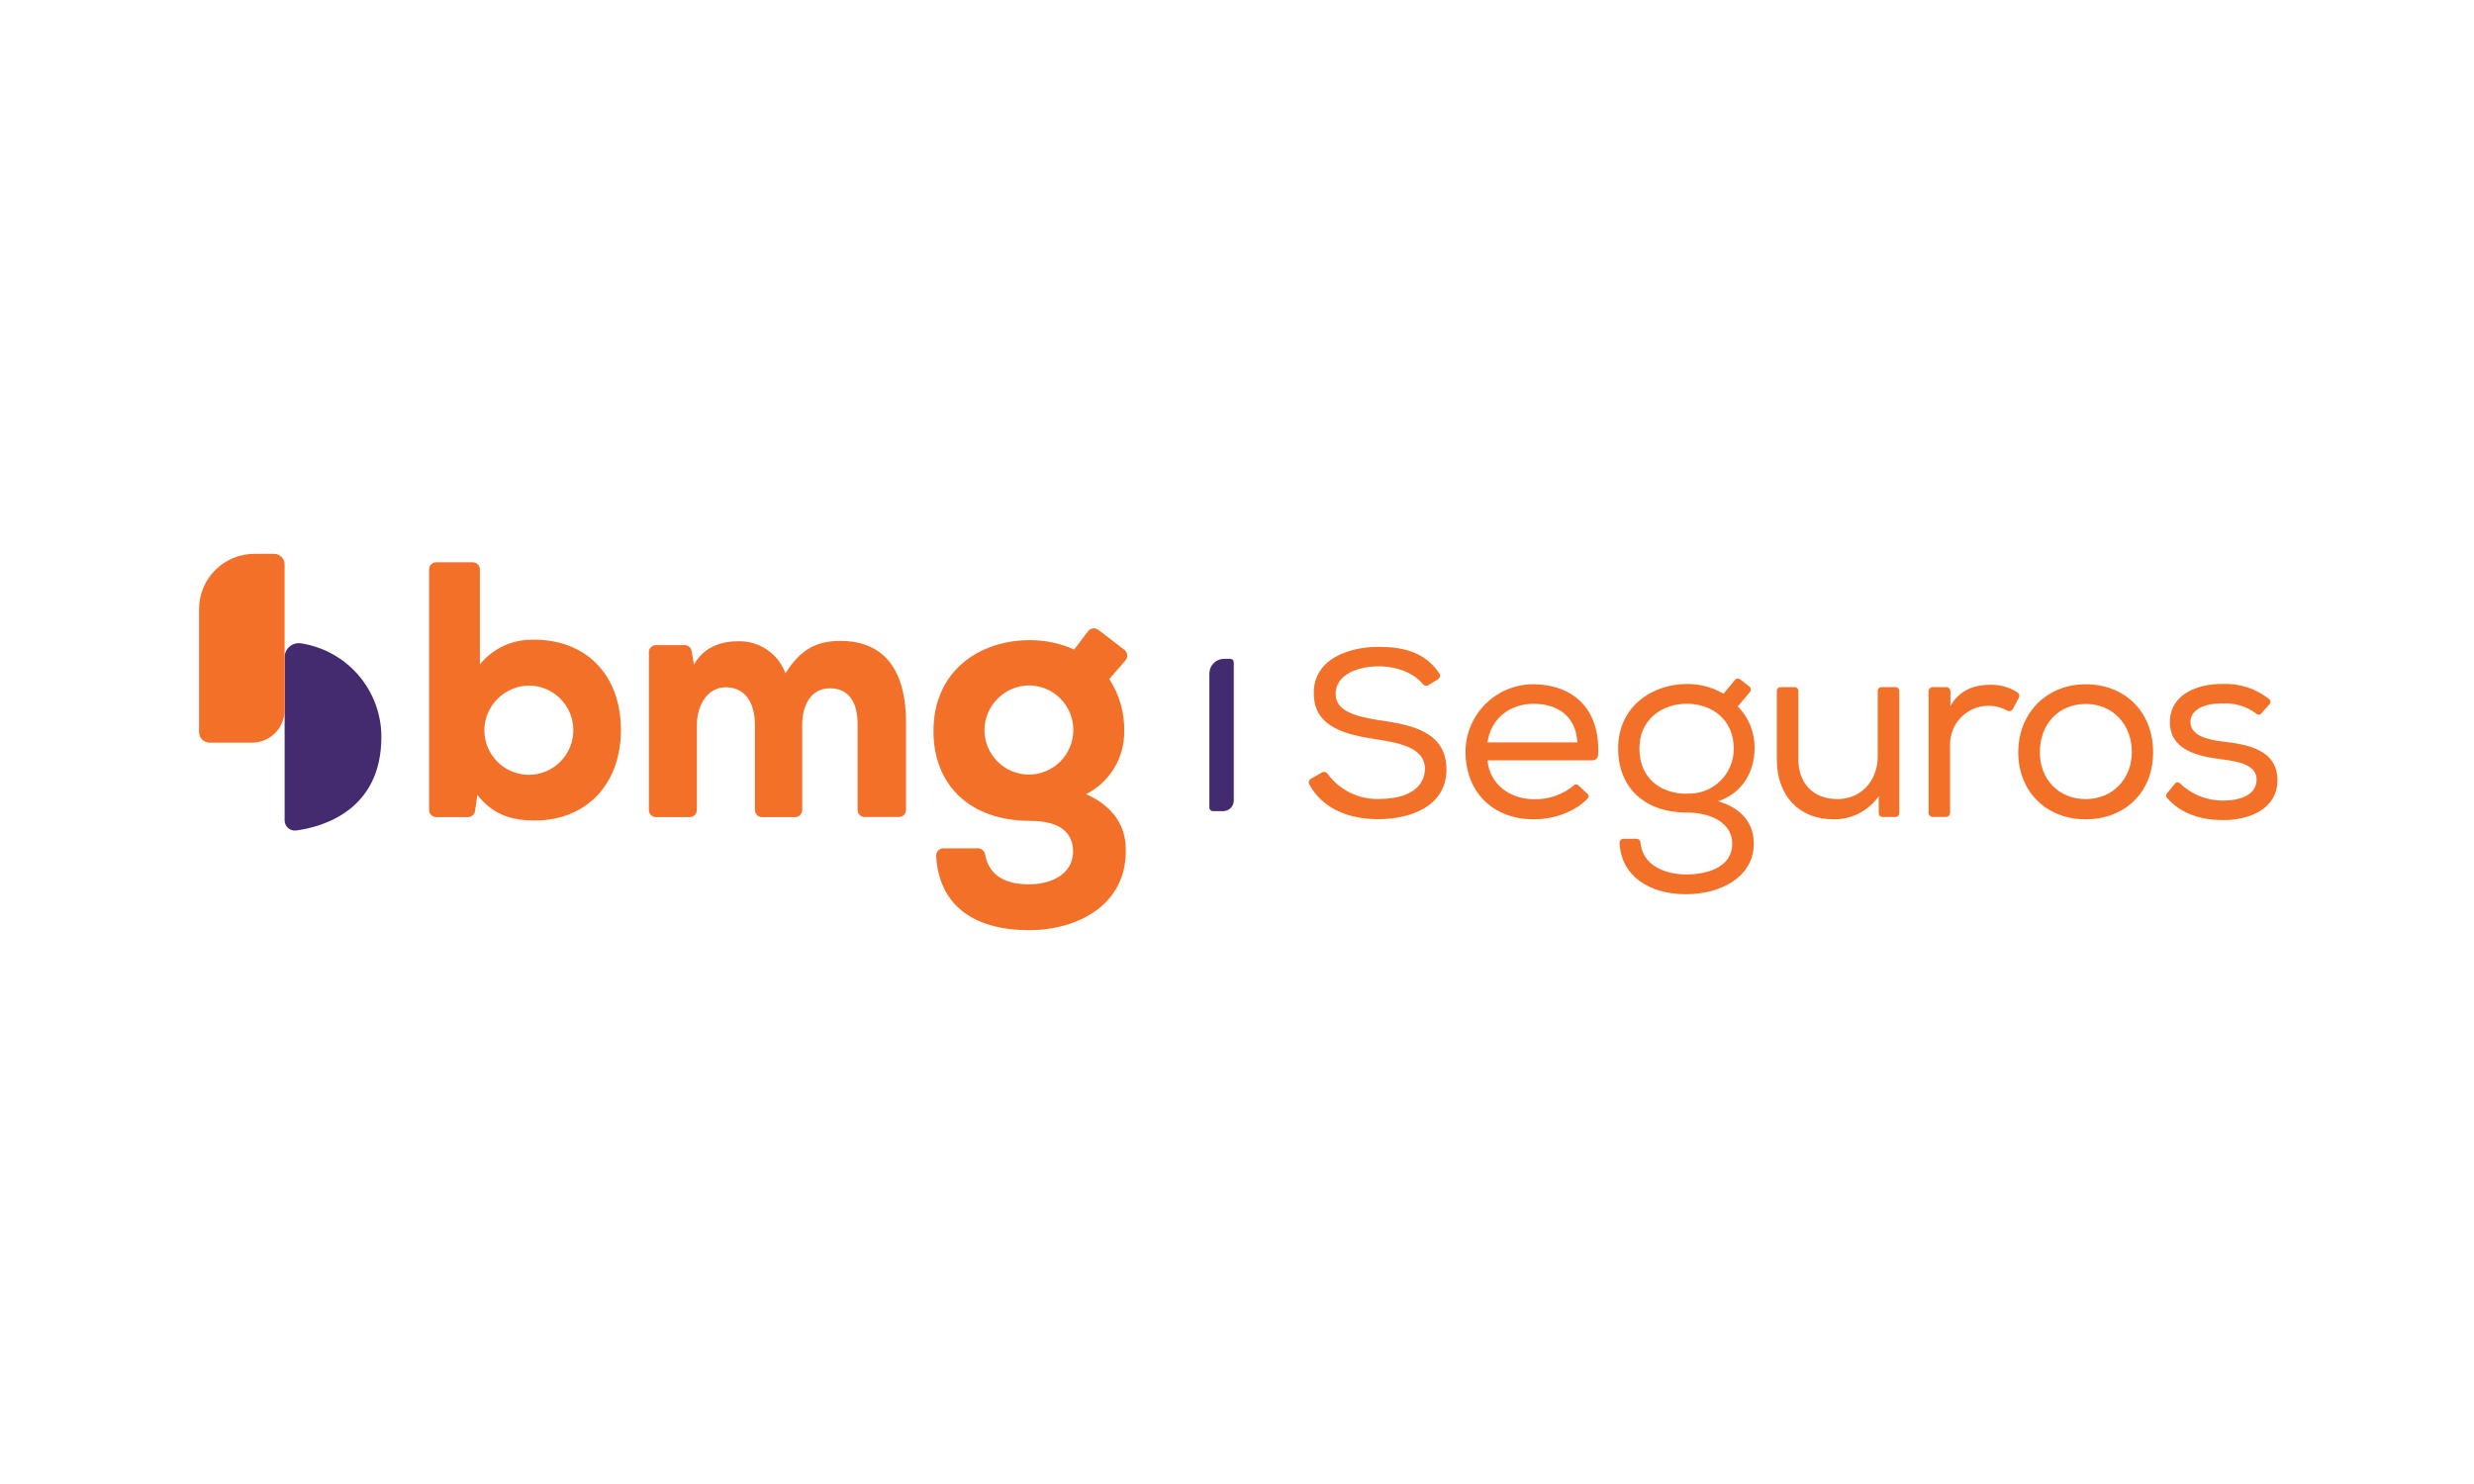 <svg width="200" height="120" viewBox="0 0 244 130" fill="none" xmlns="http://www.w3.org/2000/svg">
<path d="M82.864 55.028C80.459 55.028 78.912 55.925 77.465 58.224C77.113 57.263 76.464 56.438 75.612 55.87C74.76 55.301 73.749 55.019 72.726 55.063C71.34 55.063 69.465 55.512 68.446 57.367L68.214 56.026C68.187 55.863 68.103 55.714 67.976 55.607C67.85 55.5 67.689 55.441 67.524 55.441H64.67C64.489 55.448 64.317 55.525 64.191 55.655C64.065 55.786 63.995 55.961 63.995 56.142V71.709C63.995 71.895 64.069 72.073 64.2 72.205C64.332 72.336 64.51 72.41 64.696 72.41H68.028C68.214 72.41 68.392 72.336 68.523 72.205C68.655 72.073 68.728 71.895 68.728 71.709V63.341C68.728 61.42 69.737 59.6 71.592 59.6C73.447 59.6 74.455 61.077 74.455 63.306V71.709C74.455 71.895 74.529 72.073 74.661 72.205C74.792 72.336 74.97 72.41 75.156 72.41H78.428C78.612 72.407 78.787 72.332 78.917 72.201C79.046 72.07 79.118 71.893 79.118 71.709V63.306C79.118 61.385 79.975 59.701 81.851 59.701C83.726 59.701 84.583 61.108 84.583 63.23V71.699C84.583 71.885 84.657 72.063 84.788 72.195C84.92 72.326 85.098 72.4 85.284 72.4H88.656C88.842 72.4 89.02 72.326 89.152 72.195C89.283 72.063 89.357 71.885 89.357 71.699V63.129C89.357 56.813 86.262 55.023 82.874 55.023" fill="#F37029"/>
<path d="M52.707 54.917C51.683 54.873 50.663 55.07 49.729 55.492C48.795 55.914 47.972 56.549 47.328 57.347V47.98C47.328 47.792 47.254 47.611 47.12 47.478C46.987 47.344 46.806 47.27 46.617 47.27H43.003C42.819 47.275 42.643 47.352 42.515 47.485C42.387 47.618 42.316 47.796 42.317 47.98V71.699C42.317 71.792 42.334 71.885 42.37 71.971C42.405 72.057 42.457 72.135 42.522 72.201C42.588 72.267 42.666 72.32 42.752 72.356C42.838 72.391 42.93 72.41 43.023 72.41H46.179C46.345 72.403 46.504 72.339 46.627 72.227C46.751 72.116 46.831 71.965 46.855 71.8L47.081 70.222C48.674 72.269 50.61 72.743 52.768 72.743C57.809 72.743 61.237 69.168 61.237 63.825C61.237 58.279 57.708 54.907 52.702 54.907M52.173 68.241C51.59 68.241 51.012 68.125 50.474 67.9C49.936 67.675 49.447 67.346 49.038 66.931C48.628 66.516 48.304 66.023 48.086 65.483C47.868 64.942 47.76 64.363 47.767 63.779C47.796 62.636 48.263 61.548 49.07 60.739C49.877 59.93 50.965 59.461 52.107 59.429C53.276 59.42 54.4 59.876 55.233 60.696C56.065 61.516 56.538 62.634 56.546 63.802C56.555 64.971 56.099 66.095 55.279 66.927C54.459 67.76 53.342 68.232 52.173 68.241" fill="#F37029"/>
<path d="M28.066 56.652C28.066 56.45 28.11 56.251 28.194 56.068C28.277 55.885 28.4 55.722 28.553 55.59C28.705 55.458 28.884 55.361 29.078 55.305C29.272 55.249 29.475 55.236 29.674 55.265C31.881 55.601 33.895 56.716 35.352 58.408C36.808 60.1 37.611 62.258 37.614 64.491C37.614 71.811 31.731 73.388 29.21 73.731C29.067 73.75 28.922 73.738 28.784 73.696C28.646 73.653 28.519 73.582 28.411 73.487C28.303 73.391 28.217 73.273 28.158 73.142C28.1 73.01 28.07 72.867 28.071 72.723C28.071 72.723 28.071 60.896 28.071 56.667" fill="#442B70"/>
<path d="M20.681 65.066H24.86C25.711 65.064 26.527 64.726 27.129 64.124C27.731 63.522 28.07 62.706 28.071 61.854V47.447C28.065 47.181 27.957 46.929 27.769 46.741C27.581 46.553 27.328 46.445 27.063 46.438H25.087C23.644 46.437 22.26 47.008 21.237 48.026C20.215 49.044 19.638 50.425 19.632 51.868V64.027C19.635 64.303 19.747 64.568 19.943 64.762C20.139 64.957 20.404 65.066 20.681 65.066Z" fill="#F37029"/>
<path d="M107.117 70.147C108.253 69.571 109.207 68.691 109.871 67.603C110.536 66.516 110.884 65.266 110.878 63.992C110.924 62.149 110.411 60.335 109.406 58.789L111.004 56.944C111.067 56.87 111.114 56.783 111.143 56.69C111.172 56.596 111.181 56.498 111.171 56.401C111.161 56.304 111.131 56.21 111.083 56.125C111.035 56.04 110.97 55.965 110.893 55.906L108.317 53.929C108.164 53.815 107.972 53.765 107.783 53.792C107.594 53.818 107.424 53.918 107.309 54.071L105.942 55.88C104.563 55.263 103.068 54.947 101.557 54.953C96.646 54.953 92.064 57.947 92.064 63.921C92.064 69.366 95.799 72.778 101.567 72.778C104.732 72.778 105.831 74.094 105.831 75.803C105.831 77.976 103.77 79.04 101.491 79.04C99.328 79.04 97.554 78.314 97.156 76.08C97.124 75.914 97.035 75.763 96.905 75.654C96.774 75.546 96.61 75.486 96.44 75.486H93.057C92.957 75.485 92.859 75.506 92.767 75.545C92.676 75.585 92.593 75.643 92.525 75.716C92.457 75.788 92.405 75.875 92.371 75.969C92.338 76.063 92.324 76.162 92.331 76.262C92.583 80.844 95.729 83.562 101.491 83.562C106.331 83.562 111.029 81.041 111.029 75.803C111.029 74.795 111.029 71.891 107.117 70.147M101.491 68.216C100.908 68.216 100.331 68.1 99.793 67.876C99.255 67.65 98.767 67.321 98.358 66.906C97.948 66.491 97.625 65.998 97.407 65.457C97.19 64.916 97.082 64.338 97.09 63.755C97.119 62.614 97.585 61.527 98.392 60.72C99.199 59.912 100.284 59.445 101.425 59.414C102.003 59.41 102.577 59.52 103.112 59.737C103.648 59.954 104.135 60.275 104.547 60.68C104.959 61.086 105.286 61.569 105.512 62.101C105.737 62.633 105.855 63.205 105.859 63.782C105.863 64.36 105.754 64.933 105.537 65.469C105.32 66.005 104.999 66.492 104.593 66.904C104.188 67.316 103.705 67.644 103.173 67.869C102.64 68.094 102.069 68.212 101.491 68.216" fill="#F37029"/>
<path d="M223.009 62.202C222.953 62.264 222.876 62.302 222.793 62.308C222.71 62.313 222.628 62.286 222.565 62.232C221.607 61.49 220.412 61.121 219.203 61.194C217.438 61.169 216.012 61.789 216.037 63.059C216.062 64.329 217.62 64.773 219.228 64.955C221.562 65.237 224.672 65.706 224.617 68.867C224.566 71.433 222.132 72.703 219.253 72.703C217.186 72.703 215.139 72.153 213.708 70.495C213.66 70.438 213.634 70.367 213.634 70.293C213.634 70.219 213.66 70.148 213.708 70.091L214.524 69.083C214.554 69.049 214.591 69.022 214.632 69.003C214.674 68.984 214.719 68.974 214.764 68.974C214.809 68.974 214.854 68.984 214.895 69.003C214.937 69.022 214.974 69.049 215.003 69.083C215.576 69.635 216.252 70.069 216.992 70.36C217.733 70.651 218.523 70.792 219.319 70.777C220.72 70.777 222.51 70.334 222.56 68.761C222.585 67.359 221.083 66.946 219.112 66.709C216.652 66.401 214.005 65.751 214.005 63.029C214.005 60.307 216.727 59.243 219.193 59.273C220.868 59.197 222.513 59.735 223.82 60.785C223.853 60.813 223.88 60.846 223.899 60.884C223.919 60.921 223.93 60.963 223.934 61.005C223.937 61.047 223.932 61.09 223.918 61.13C223.905 61.17 223.884 61.207 223.856 61.239L223.009 62.202Z" fill="#F37029"/>
<path d="M156.601 70.147C156.656 70.202 156.687 70.276 156.687 70.353C156.687 70.431 156.656 70.505 156.601 70.56C155.286 71.947 153.173 72.627 151.273 72.627C147.29 72.627 144.513 69.985 144.538 65.887C144.551 65.006 144.738 64.136 145.088 63.328C145.439 62.52 145.945 61.789 146.579 61.177C147.213 60.565 147.962 60.084 148.782 59.763C149.602 59.441 150.478 59.285 151.358 59.303C155.049 59.379 157.857 61.632 157.615 66.305C157.603 66.443 157.54 66.572 157.438 66.665C157.337 66.758 157.203 66.81 157.065 66.809H146.7C146.937 69.169 148.878 70.646 151.343 70.646C152.767 70.673 154.152 70.183 155.24 69.264C155.295 69.21 155.369 69.179 155.447 69.179C155.524 69.179 155.599 69.21 155.654 69.264L156.601 70.147ZM155.568 65.065C155.462 62.58 153.753 61.229 151.238 61.229C149.009 61.229 147.063 62.58 146.7 65.04H155.568V65.065Z" fill="#F37029"/>
<path d="M166.331 78.066C168.534 78.066 170.843 77.265 170.843 75.042C170.843 72.97 168.741 71.957 166.356 71.957C162.323 71.957 159.591 69.622 159.591 65.63C159.591 61.405 163.064 59.278 166.356 59.278C167.631 59.26 168.887 59.593 169.986 60.241L171.12 58.864C171.184 58.796 171.27 58.753 171.363 58.744C171.455 58.735 171.548 58.76 171.624 58.814L172.532 59.53C172.572 59.562 172.605 59.601 172.629 59.646C172.653 59.691 172.668 59.74 172.673 59.791C172.678 59.842 172.672 59.894 172.657 59.942C172.641 59.991 172.615 60.036 172.582 60.074L171.387 61.486C171.927 62.03 172.352 62.678 172.637 63.389C172.922 64.101 173.061 64.863 173.046 65.63C173.046 67.808 171.932 70.036 169.441 70.842C171.932 71.568 172.97 73.176 172.97 75.016C172.97 78.334 169.678 80.017 166.286 80.017C162.57 80.017 159.863 78.147 159.732 74.936C159.731 74.885 159.741 74.835 159.76 74.788C159.779 74.741 159.807 74.698 159.842 74.662C159.878 74.626 159.92 74.597 159.967 74.577C160.014 74.558 160.064 74.548 160.115 74.548H161.416C161.513 74.55 161.605 74.588 161.675 74.656C161.745 74.723 161.788 74.814 161.794 74.911C162.001 77.134 164.098 78.051 166.331 78.071M166.381 70.091C166.979 70.119 167.577 70.024 168.137 69.813C168.698 69.602 169.209 69.279 169.641 68.864C170.072 68.449 170.415 67.951 170.647 67.399C170.88 66.847 170.998 66.254 170.994 65.655C170.994 62.726 168.766 61.224 166.356 61.224C164.072 61.224 161.688 62.65 161.688 65.63C161.688 68.609 163.81 70.106 166.371 70.106" fill="#F37029"/>
<path d="M185.291 72.033V70.344C184.789 71.063 184.117 71.648 183.336 72.046C182.554 72.445 181.686 72.644 180.809 72.627C177.542 72.627 175.239 70.419 175.239 66.689V59.944C175.239 59.849 175.276 59.758 175.343 59.691C175.41 59.624 175.502 59.586 175.596 59.586H177.008C177.055 59.586 177.101 59.595 177.144 59.613C177.187 59.631 177.226 59.658 177.259 59.691C177.292 59.724 177.318 59.764 177.335 59.807C177.353 59.851 177.362 59.897 177.361 59.944V66.639C177.361 69.099 178.813 70.631 181.253 70.631C183.587 70.631 185.19 68.766 185.19 66.457V59.944C185.19 59.849 185.228 59.758 185.295 59.691C185.362 59.624 185.453 59.586 185.548 59.586H186.959C187.054 59.586 187.145 59.624 187.212 59.691C187.279 59.758 187.317 59.849 187.317 59.944V72.043C187.317 72.09 187.308 72.136 187.29 72.179C187.272 72.222 187.245 72.261 187.212 72.294C187.179 72.327 187.139 72.353 187.096 72.37C187.052 72.388 187.006 72.396 186.959 72.396H185.654C185.606 72.396 185.559 72.388 185.515 72.37C185.471 72.352 185.431 72.326 185.397 72.293C185.363 72.259 185.337 72.22 185.318 72.176C185.3 72.132 185.291 72.085 185.291 72.038" fill="#F37029"/>
<path d="M192.358 61.481C193.236 59.817 194.819 59.353 196.296 59.353C197.242 59.335 198.172 59.594 198.972 60.099C199.059 60.157 199.12 60.245 199.144 60.346C199.168 60.447 199.154 60.553 199.104 60.644L198.524 61.738C198.499 61.786 198.465 61.828 198.423 61.863C198.381 61.897 198.333 61.923 198.282 61.938C198.23 61.954 198.176 61.959 198.122 61.953C198.068 61.947 198.016 61.931 197.969 61.904C197.388 61.581 196.733 61.416 196.068 61.426C195.404 61.436 194.754 61.62 194.183 61.96C193.611 62.3 193.14 62.783 192.814 63.363C192.489 63.942 192.321 64.597 192.328 65.262V71.982C192.328 72.09 192.285 72.194 192.209 72.27C192.132 72.347 192.028 72.39 191.92 72.39H190.614C190.506 72.39 190.402 72.347 190.325 72.27C190.249 72.194 190.206 72.09 190.206 71.982V59.994C190.206 59.885 190.249 59.782 190.325 59.705C190.402 59.628 190.506 59.585 190.614 59.585H191.955C192.064 59.587 192.168 59.631 192.244 59.708C192.321 59.786 192.363 59.89 192.363 59.999L192.358 61.481Z" fill="#F37029"/>
<path d="M205.692 59.304C209.604 59.304 212.352 62.051 212.352 66.013C212.352 69.976 209.554 72.628 205.692 72.628C201.831 72.628 199.053 69.905 199.053 66.013C199.053 62.122 201.881 59.304 205.692 59.304ZM205.718 61.245C203.096 61.245 201.181 63.165 201.181 66.013C201.181 68.711 203.071 70.631 205.692 70.631C208.314 70.631 210.23 68.711 210.255 66.013C210.255 63.165 208.284 61.245 205.718 61.245" fill="#F37029"/>
<path d="M119.639 71.816H120.673C120.938 71.809 121.191 71.701 121.379 71.513C121.566 71.325 121.675 71.073 121.681 70.807V57.131C121.681 57.042 121.646 56.958 121.584 56.895C121.521 56.833 121.437 56.798 121.348 56.798H120.718C120.336 56.798 119.969 56.95 119.699 57.22C119.428 57.49 119.276 57.857 119.276 58.24V71.478C119.276 71.567 119.312 71.653 119.375 71.717C119.439 71.78 119.525 71.816 119.614 71.816" fill="#432B6F"/>
<path d="M136.129 62.872C133.81 62.494 131.728 62.01 131.728 60.261C131.728 58.376 133.861 57.534 135.978 57.534C137.868 57.559 139.461 58.209 140.328 59.288C140.388 59.369 140.476 59.425 140.574 59.446C140.673 59.467 140.776 59.45 140.863 59.399L141.826 58.809C141.873 58.78 141.914 58.742 141.947 58.697C141.979 58.652 142.002 58.601 142.014 58.547C142.026 58.493 142.028 58.437 142.018 58.383C142.008 58.328 141.987 58.276 141.957 58.23C140.404 55.936 138.05 55.618 135.907 55.618C133.765 55.618 131.784 56.273 130.69 57.367C130.317 57.739 130.025 58.184 129.834 58.675C129.642 59.165 129.554 59.69 129.576 60.216C129.576 63.523 132.676 64.279 135.852 64.753C138.13 65.096 140.56 65.63 140.535 67.662C140.535 68.357 140.202 70.621 135.953 70.621C134.981 70.641 134.019 70.427 133.148 69.998C132.276 69.568 131.521 68.934 130.947 68.151C130.888 68.059 130.796 67.993 130.691 67.966C130.585 67.939 130.473 67.953 130.377 68.004L129.293 68.624C129.199 68.678 129.13 68.765 129.099 68.868C129.068 68.972 129.078 69.083 129.127 69.179C130.337 71.397 132.731 72.612 135.933 72.612C139.134 72.612 142.637 71.332 142.662 67.732C142.662 63.876 139.023 63.311 136.109 62.857" fill="#F37029"/>
</svg>
